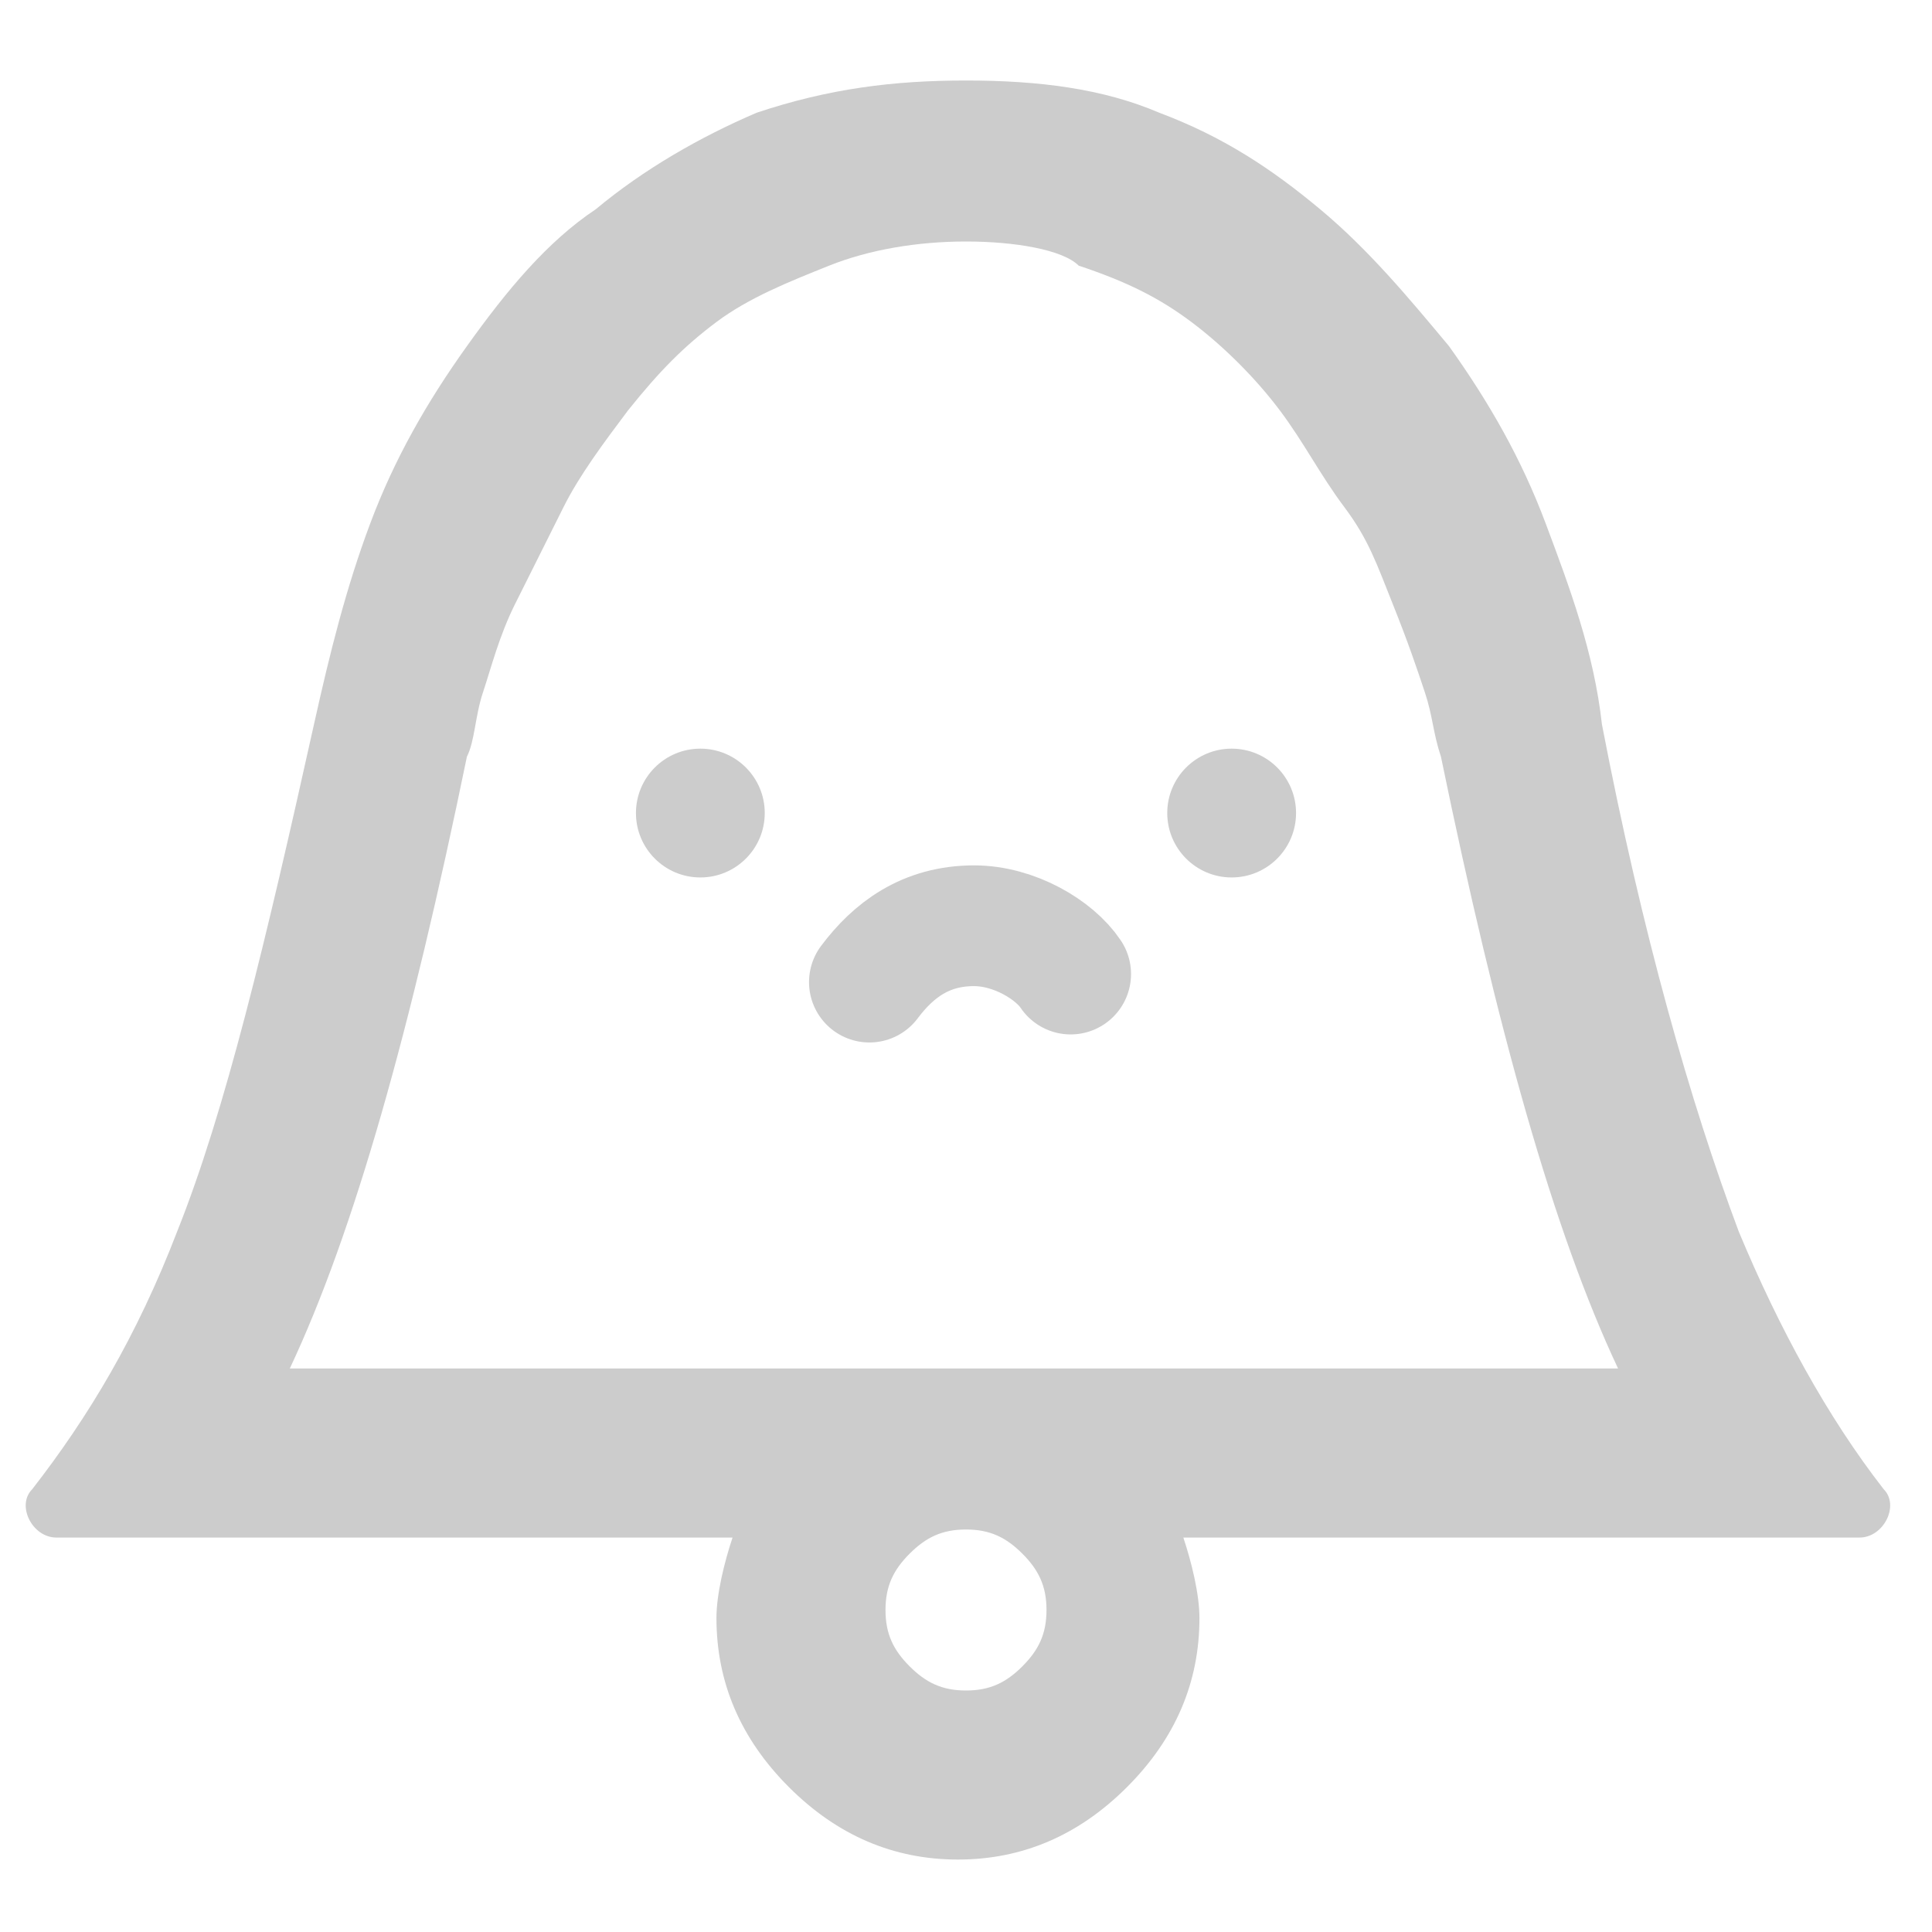 <?xml version="1.0" encoding="utf-8"?>
<!-- Generator: Adobe Illustrator 18.1.0, SVG Export Plug-In . SVG Version: 6.00 Build 0)  -->
<svg version="1.1" id="Calque_1" xmlns="http://www.w3.org/2000/svg" xmlns:xlink="http://www.w3.org/1999/xlink" x="0px" y="0px"
	 viewBox="-947 529 24 24" enable-background="new -947 529 24 24" xml:space="preserve">
<path fill="#CCCCCC" d="M-935,530c0.9,0,1.7,0.1,2.4,0.4c0.8,0.3,1.4,0.7,2,1.2s1.1,1.1,1.6,1.7c0.5,0.7,0.9,1.4,1.2,2.2
	c0.3,0.8,0.6,1.6,0.7,2.5c0.5,2.6,1.1,4.7,1.7,6.3c0.5,1.2,1.1,2.3,1.8,3.2c0.2,0.2,0,0.6-0.3,0.6h-8.4c0.1,0.3,0.2,0.7,0.2,1
	c0,0.8-0.3,1.5-0.9,2.1c-0.6,0.6-1.3,0.9-2.1,0.9c-0.8,0-1.5-0.3-2.1-0.9c-0.6-0.6-0.9-1.3-0.9-2.1c0-0.3,0.1-0.7,0.2-1h-8.4
	c-0.3,0-0.5-0.4-0.3-0.6c0.7-0.9,1.3-1.9,1.8-3.2c0.6-1.5,1.1-3.6,1.7-6.3c0.2-0.9,0.4-1.7,0.7-2.5c0.3-0.8,0.7-1.5,1.2-2.2
	c0.5-0.7,1-1.3,1.6-1.7c0.6-0.5,1.3-0.9,2-1.2C-936.7,530.1-935.9,530-935,530L-935,530z M-935,548c-0.3,0-0.5,0.1-0.7,0.3
	c-0.2,0.2-0.3,0.4-0.3,0.7s0.1,0.5,0.3,0.7c0.2,0.2,0.4,0.3,0.7,0.3s0.5-0.1,0.7-0.3c0.2-0.2,0.3-0.4,0.3-0.7s-0.1-0.5-0.3-0.7
	C-934.5,548.1-934.7,548-935,548z M-935,532c-0.6,0-1.2,0.1-1.7,0.3c-0.5,0.2-1,0.4-1.4,0.7s-0.7,0.6-1.1,1.1
	c-0.3,0.4-0.6,0.8-0.8,1.2c-0.2,0.4-0.4,0.8-0.6,1.2s-0.3,0.8-0.4,1.1s-0.1,0.6-0.2,0.8c-0.7,3.4-1.4,5.9-2.2,7.6h16.5
	c-0.8-1.7-1.5-4.2-2.2-7.6c-0.1-0.3-0.1-0.5-0.2-0.8s-0.2-0.6-0.4-1.1s-0.3-0.8-0.6-1.2s-0.5-0.8-0.8-1.2c-0.3-0.4-0.7-0.8-1.1-1.1
	s-0.8-0.5-1.4-0.7C-933.8,532.1-934.4,532-935,532z"/>
<path fill="none" stroke="#CCCCCC" stroke-width="1.5" stroke-linecap="round" stroke-miterlimit="10" d="M-936.2,541.2
	c0.3-0.4,0.7-0.7,1.3-0.7c0.5,0,1,0.3,1.2,0.6"/>
<circle fill="#CCCCCC" cx="-938.3" cy="539.1" r="0.8"/>
<circle fill="#CCCCCC" cx="-931.7" cy="539.1" r="0.8"/>
</svg>

